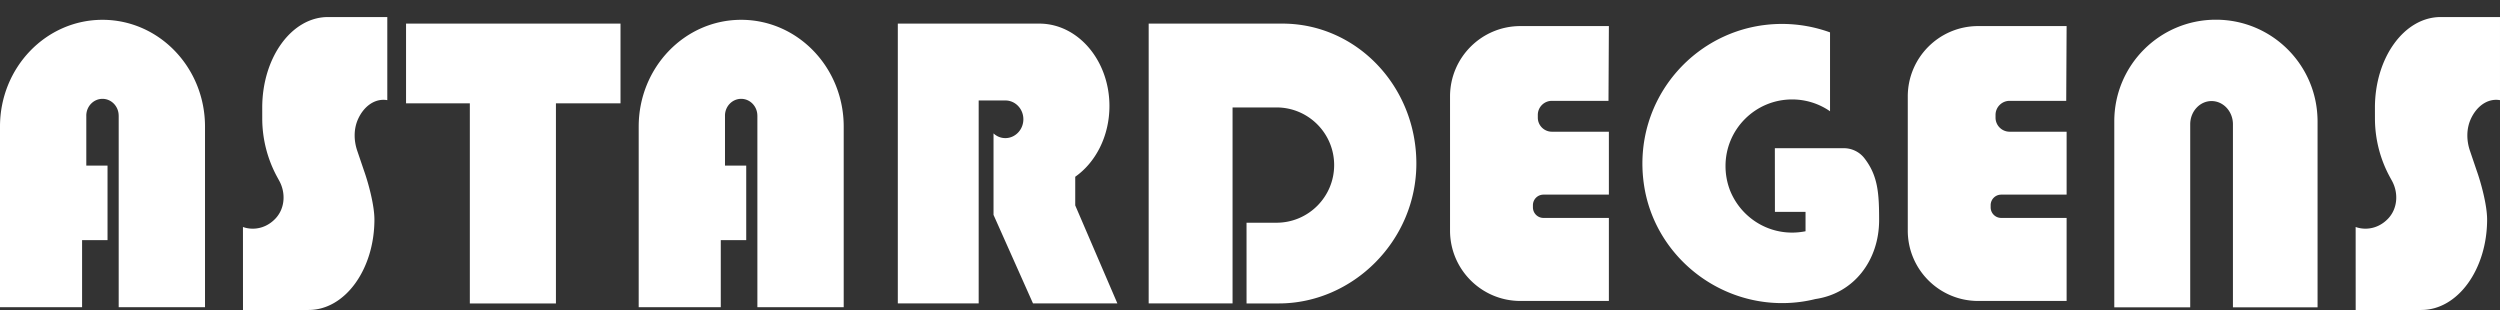 <svg xmlns="http://www.w3.org/2000/svg" viewBox="0 0 355.227 44.046">
	<rect x="0" y="0" width="355.227" height="44.046" fill="#333333" stroke="none"/>
	<path fill="#fff" d="M88.169 3.353v11.328h-9.176v28.434H66.759V14.681h-9.063V3.353zM139.42 23.234h-.36.36zM158.771 43.114h-11.99l-5.61-12.58v-11.58c.45.42 1.03.67 1.68.67 1.41 0 2.56-1.2 2.56-2.68s-1.15-2.67-2.56-2.67h-3.79v28.84h-11.49V3.354h20.1c5.5 0 9.97 5.24 9.97 11.71 0 4.27-1.95 8.01-4.86 10.05v4.07l5.99 13.93zM228.607 3.706h-12.57c-5.522 0-10 4.477-10 10v19.056c0 5.523 4.478 10 10 10h12.57V30.965h-9.293a1.5 1.5 0 01-1.5-1.5v-.31a1.5 1.5 0 011.5-1.5h9.293v-8.94h-8.098a2 2 0 01-2-2v-.386a2 2 0 012-2h8.043l.055-10.623zM29.13 43.653V17.985c0-8.38-6.52-15.17-14.57-15.17C6.52 2.815 0 9.605 0 17.985v-.002 25.67h11.663v-9.53h3.616v-10.59h-3.016v-7.094l-.002-.004c0-1.32 1.03-2.39 2.3-2.39s2.3 1.07 2.3 2.39l.004.004v27.214h12.266zM39.399 25.178a17.43 17.43 0 01-2.137-8.345l-.001-1.541c0-7.11 4.18-12.87 9.34-12.87h-.002 8.432v11.81c-.17-.03-.36-.05-.54-.05-1.504 0-2.827 1.062-3.58 2.663-.67 1.428-.657 3.085-.15 4.579l.968 2.85c.61 1.71 1.472 4.878 1.472 6.908 0 7.1-4.18 12.86-9.34 12.86l.001.004h-9.336l-.005-11.794c.44.16.91.24 1.4.24 1.285 0 2.447-.578 3.289-1.513 1.291-1.435 1.398-3.589.472-5.283l-.283-.518zM119.883 43.653V17.985c0-8.38-6.52-15.17-14.57-15.17-8.04 0-14.56 6.79-14.56 15.17l-.001-.002v25.67h11.663v-9.53h3.616v-10.59h-3.016v-7.094l-.002-.004c0-1.32 1.03-2.39 2.3-2.39 1.27 0 2.3 1.07 2.3 2.39l.004.004v27.214h12.266zM177.123 43.116v-.002l-.002-11.468h4.26c4.52 0 8.19-3.67 8.19-8.19s-3.67-8.19-8.19-8.19h.001-6.246v27.848h-11.92V3.352h19.02l-.005.004c10.51 0 19.02 8.9 19.02 19.88s-9.042 19.88-19.552 19.88h-4.576zM260.031.01V0M267.006 31.273c0 5.7-3.565 10.416-9.045 11.216-1.42.355-2.902.553-4.437.577-9.857.157-18.514-7.087-19.935-16.842C231.799 13.938 241.272 3.4 253.2 3.4c2.4 0 4.7.43 6.83 1.2v11.21a9.438 9.438 0 00-5.39-1.68c-5.22 0-9.46 4.23-9.46 9.46 0 1.15.2 2.25.57 3.27v.01c1.35 3.6 4.82 6.18 8.89 6.18.66 0 1.29-.07 1.91-.19v-2.76h-4.35l-.01-9.04 9.799-.003c1.136 0 2.218.52 2.916 1.416 1.942 2.493 2.1 5.006 2.1 8.8zM293.646 3.706h-12.569c-5.523 0-10 4.477-10 10v19.056c0 5.523 4.477 10 10 10h12.57V30.965h-9.293a1.5 1.5 0 01-1.5-1.5v-.31a1.5 1.5 0 011.5-1.5h9.293v-8.94h-8.099a2 2 0 01-2-2v-.386a2 2 0 012-2h8.043l.055-10.623zM300.42 43.668h10.79V17.66c0-1.82 1.361-3.3 3.03-3.3 1.68 0 3.04 1.48 3.04 3.3l-.001.002v26.006h12.026V16.36l-.004.88c0-7.98-6.46-14.44-14.44-14.44-7.98 0-14.44 6.46-14.44 14.44M339.594 25.178a17.43 17.43 0 01-2.136-8.345l-.002-1.541c0-7.11 4.18-12.87 9.34-12.87h-.002 8.433v11.81a3.19 3.19 0 00-.54-.05c-1.505 0-2.827 1.062-3.58 2.663-.671 1.428-.658 3.085-.15 4.579l.968 2.85c.61 1.71 1.471 4.878 1.471 6.908 0 7.1-4.18 12.86-9.34 12.86l.002.004h-9.337l-.005-11.794c.44.16.91.24 1.4.24 1.285 0 2.448-.578 3.29-1.513 1.29-1.435 1.398-3.589.472-5.283l-.284-.518z"/>
</svg>

